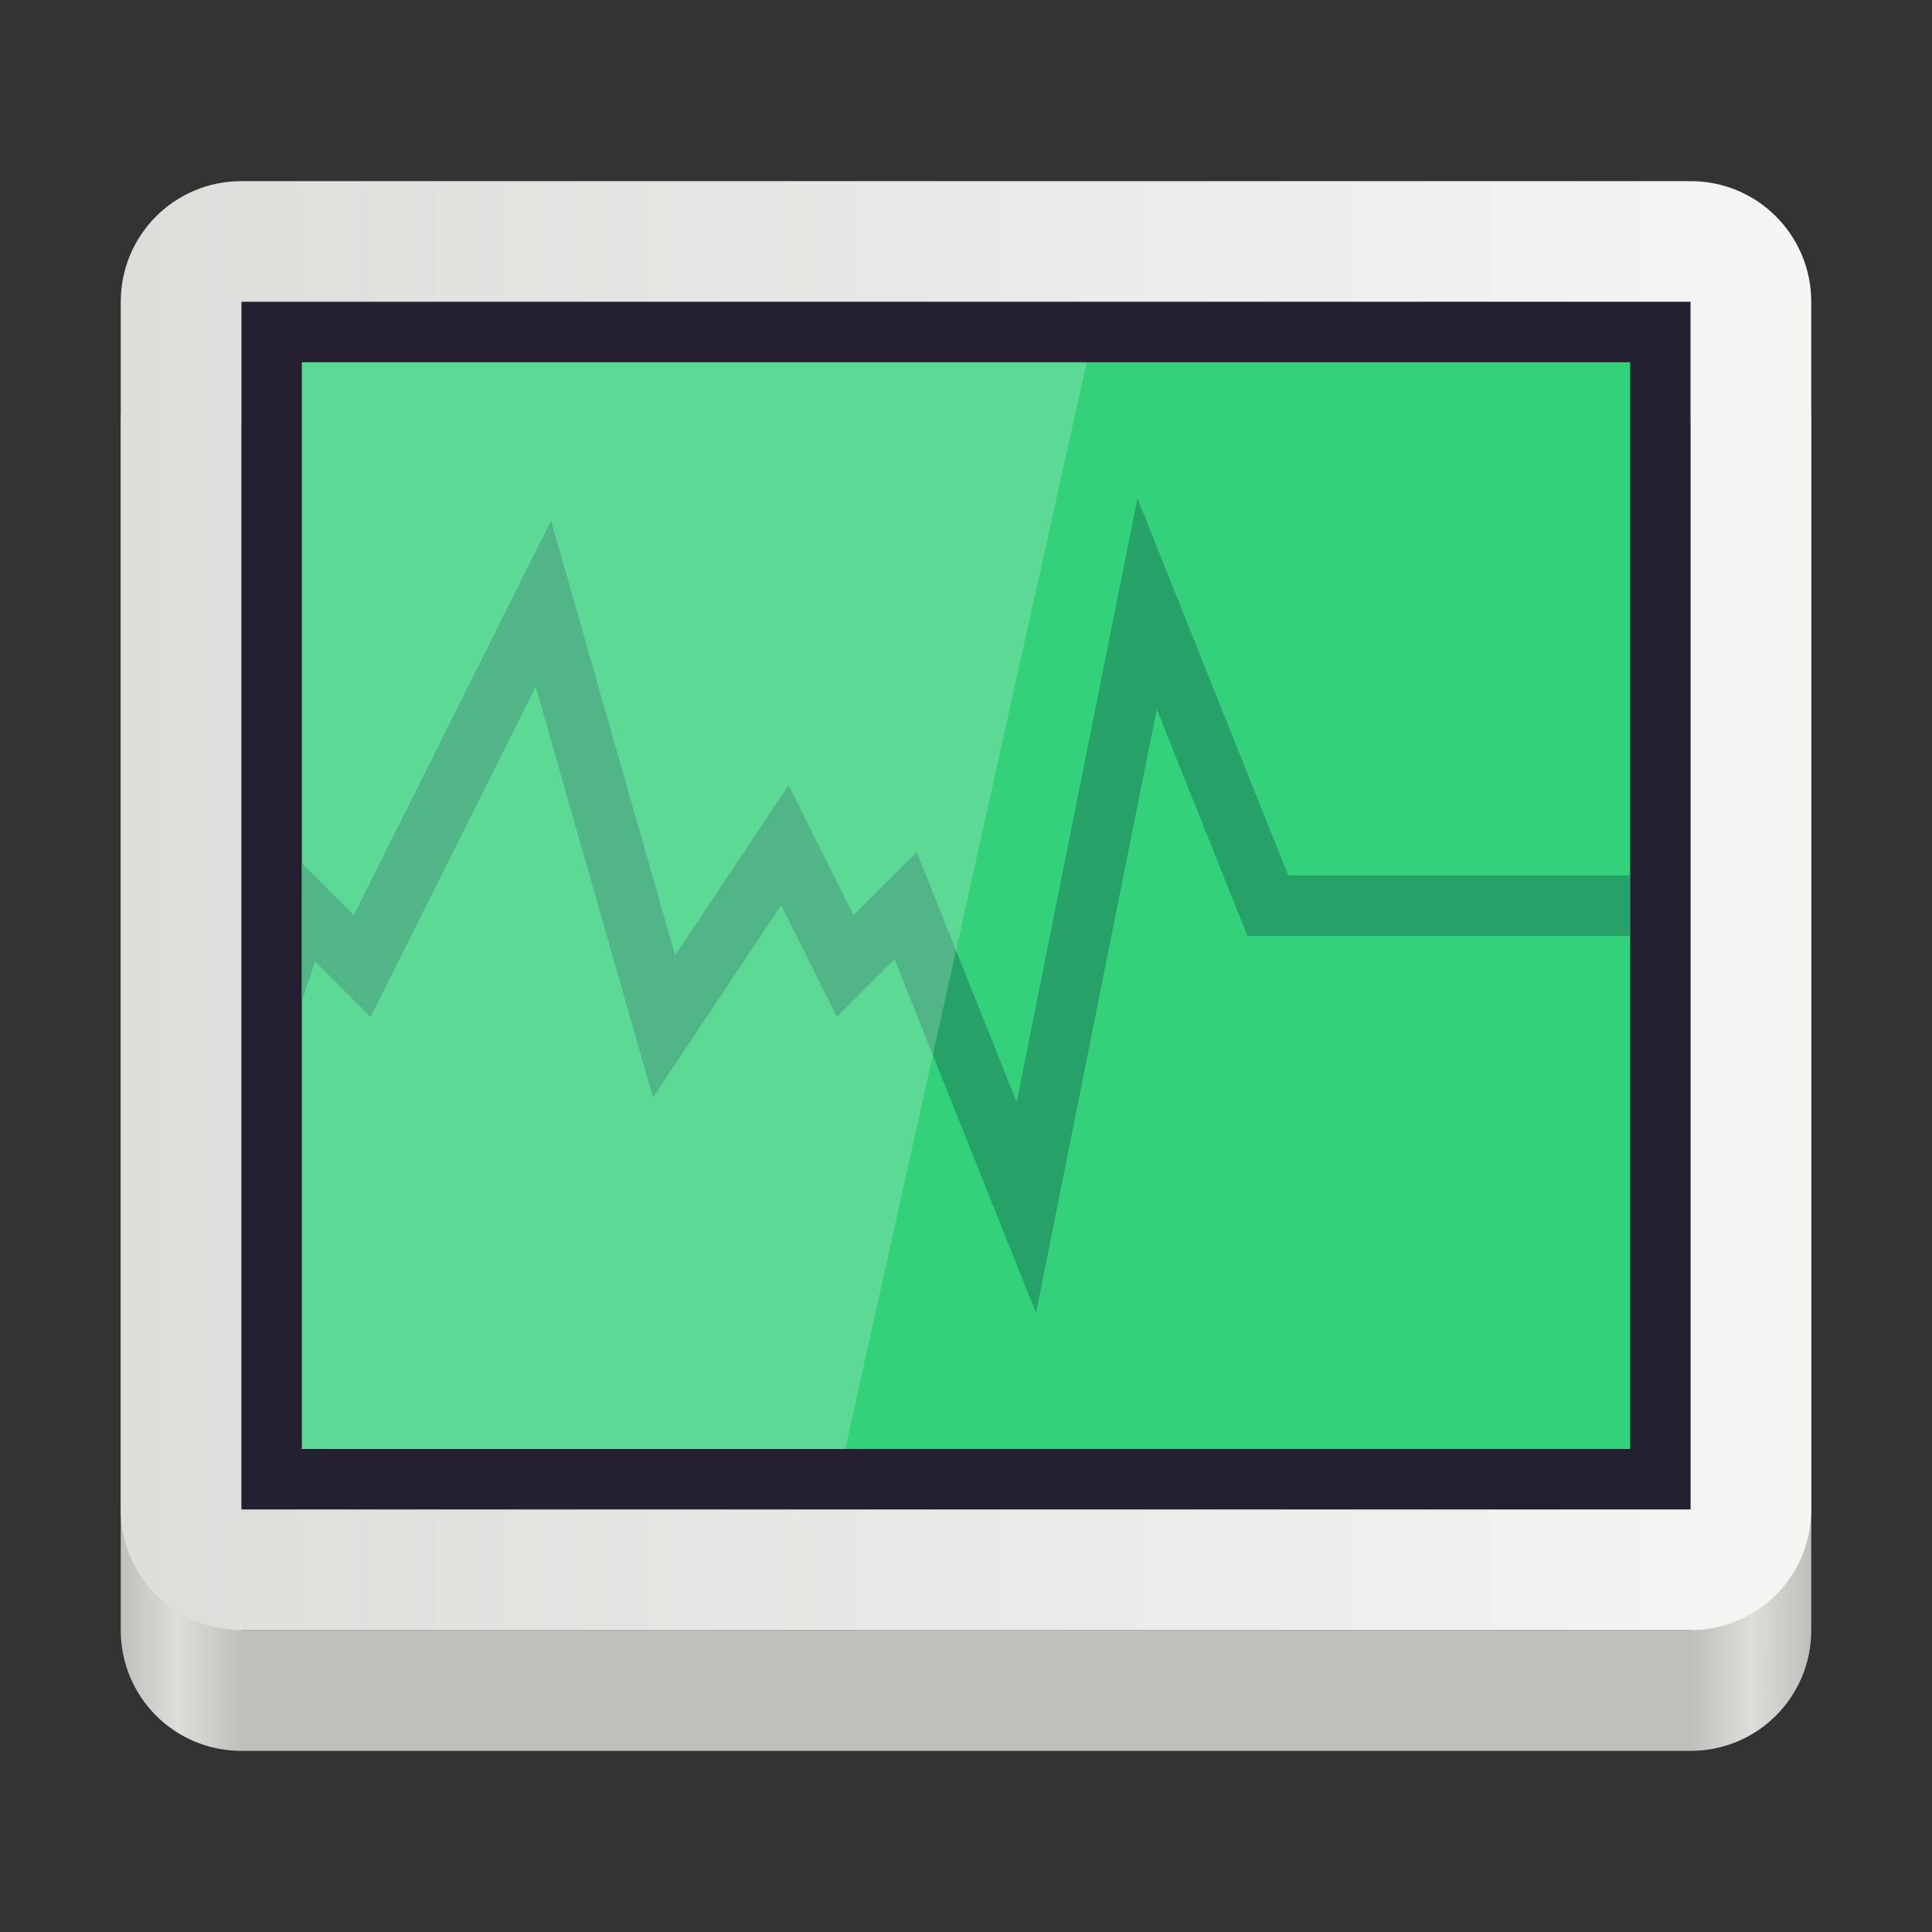 <?xml version="1.0" encoding="UTF-8"?>
<svg version="1.0" viewBox="0 0 128 128" xmlns="http://www.w3.org/2000/svg" xmlns:xlink="http://www.w3.org/1999/xlink">
<rect x="0" y="0" width="128" height="128" fill="#333333" stroke="none"/>
<defs>
<linearGradient id="b" x1="8" x2="120" y1="64" y2="64" gradientTransform="translate(-3.75e-7 -4)" gradientUnits="userSpaceOnUse">
<stop stop-color="#deddda" offset="0"/>
<stop stop-color="#f6f5f4" offset="1"/>
</linearGradient>
<linearGradient id="a" x1="8" x2="120" y1="72" y2="72" gradientTransform="translate(-3.75e-7 -4)" gradientUnits="userSpaceOnUse">
<stop stop-color="#c0bfbc" offset="0"/>
<stop stop-color="#deddda" offset=".034"/>
<stop stop-color="#c0bfbc" offset=".071"/>
<stop stop-color="#c0bfbc" offset=".929"/>
<stop stop-color="#deddda" offset=".964"/>
<stop stop-color="#c0bfbc" offset="1"/>
</linearGradient>
</defs>
<path d="m16 20c-4.432 0-8 3.568-8 8v80c0 4.432 3.568 8 8 8h96c4.432 0 8-3.568 8-8v-80c0-4.432-3.568-8-8-8zm0 8h96v80h-96z" fill="url(#a)"/>
<path d="m16 12c-4.432 0-8 3.568-8 8v80c0 4.432 3.568 8 8 8h96c4.432 0 8-3.568 8-8v-80c0-4.432-3.568-8-8-8zm0 8h96v80h-96z" fill="url(#b)"/>
<rect x="16" y="20" width="96" height="80" fill="#241f31"/>
<rect x="20" y="24" width="88" height="72" fill="#33d17a"/>
<path d="m75.357 33.01-8 40-6.627-16.568-4.182 4.182l-4.301-8.6-7.514 11.268-8.225-28.785-13.059 26.117-3.451-3.451v9.148l0.873-2.619 3.676 3.676 10.941-21.883 7.775 27.213 8.486-12.73 3.699 7.4 3.818-3.818 9.373 23.432 8-40 6.004 15.01h25.354v-4h-22.646z" fill="#26a269"/>
<path d="m56 96 16-72h-52v72z" fill="#fff" opacity=".2"/>
</svg>
